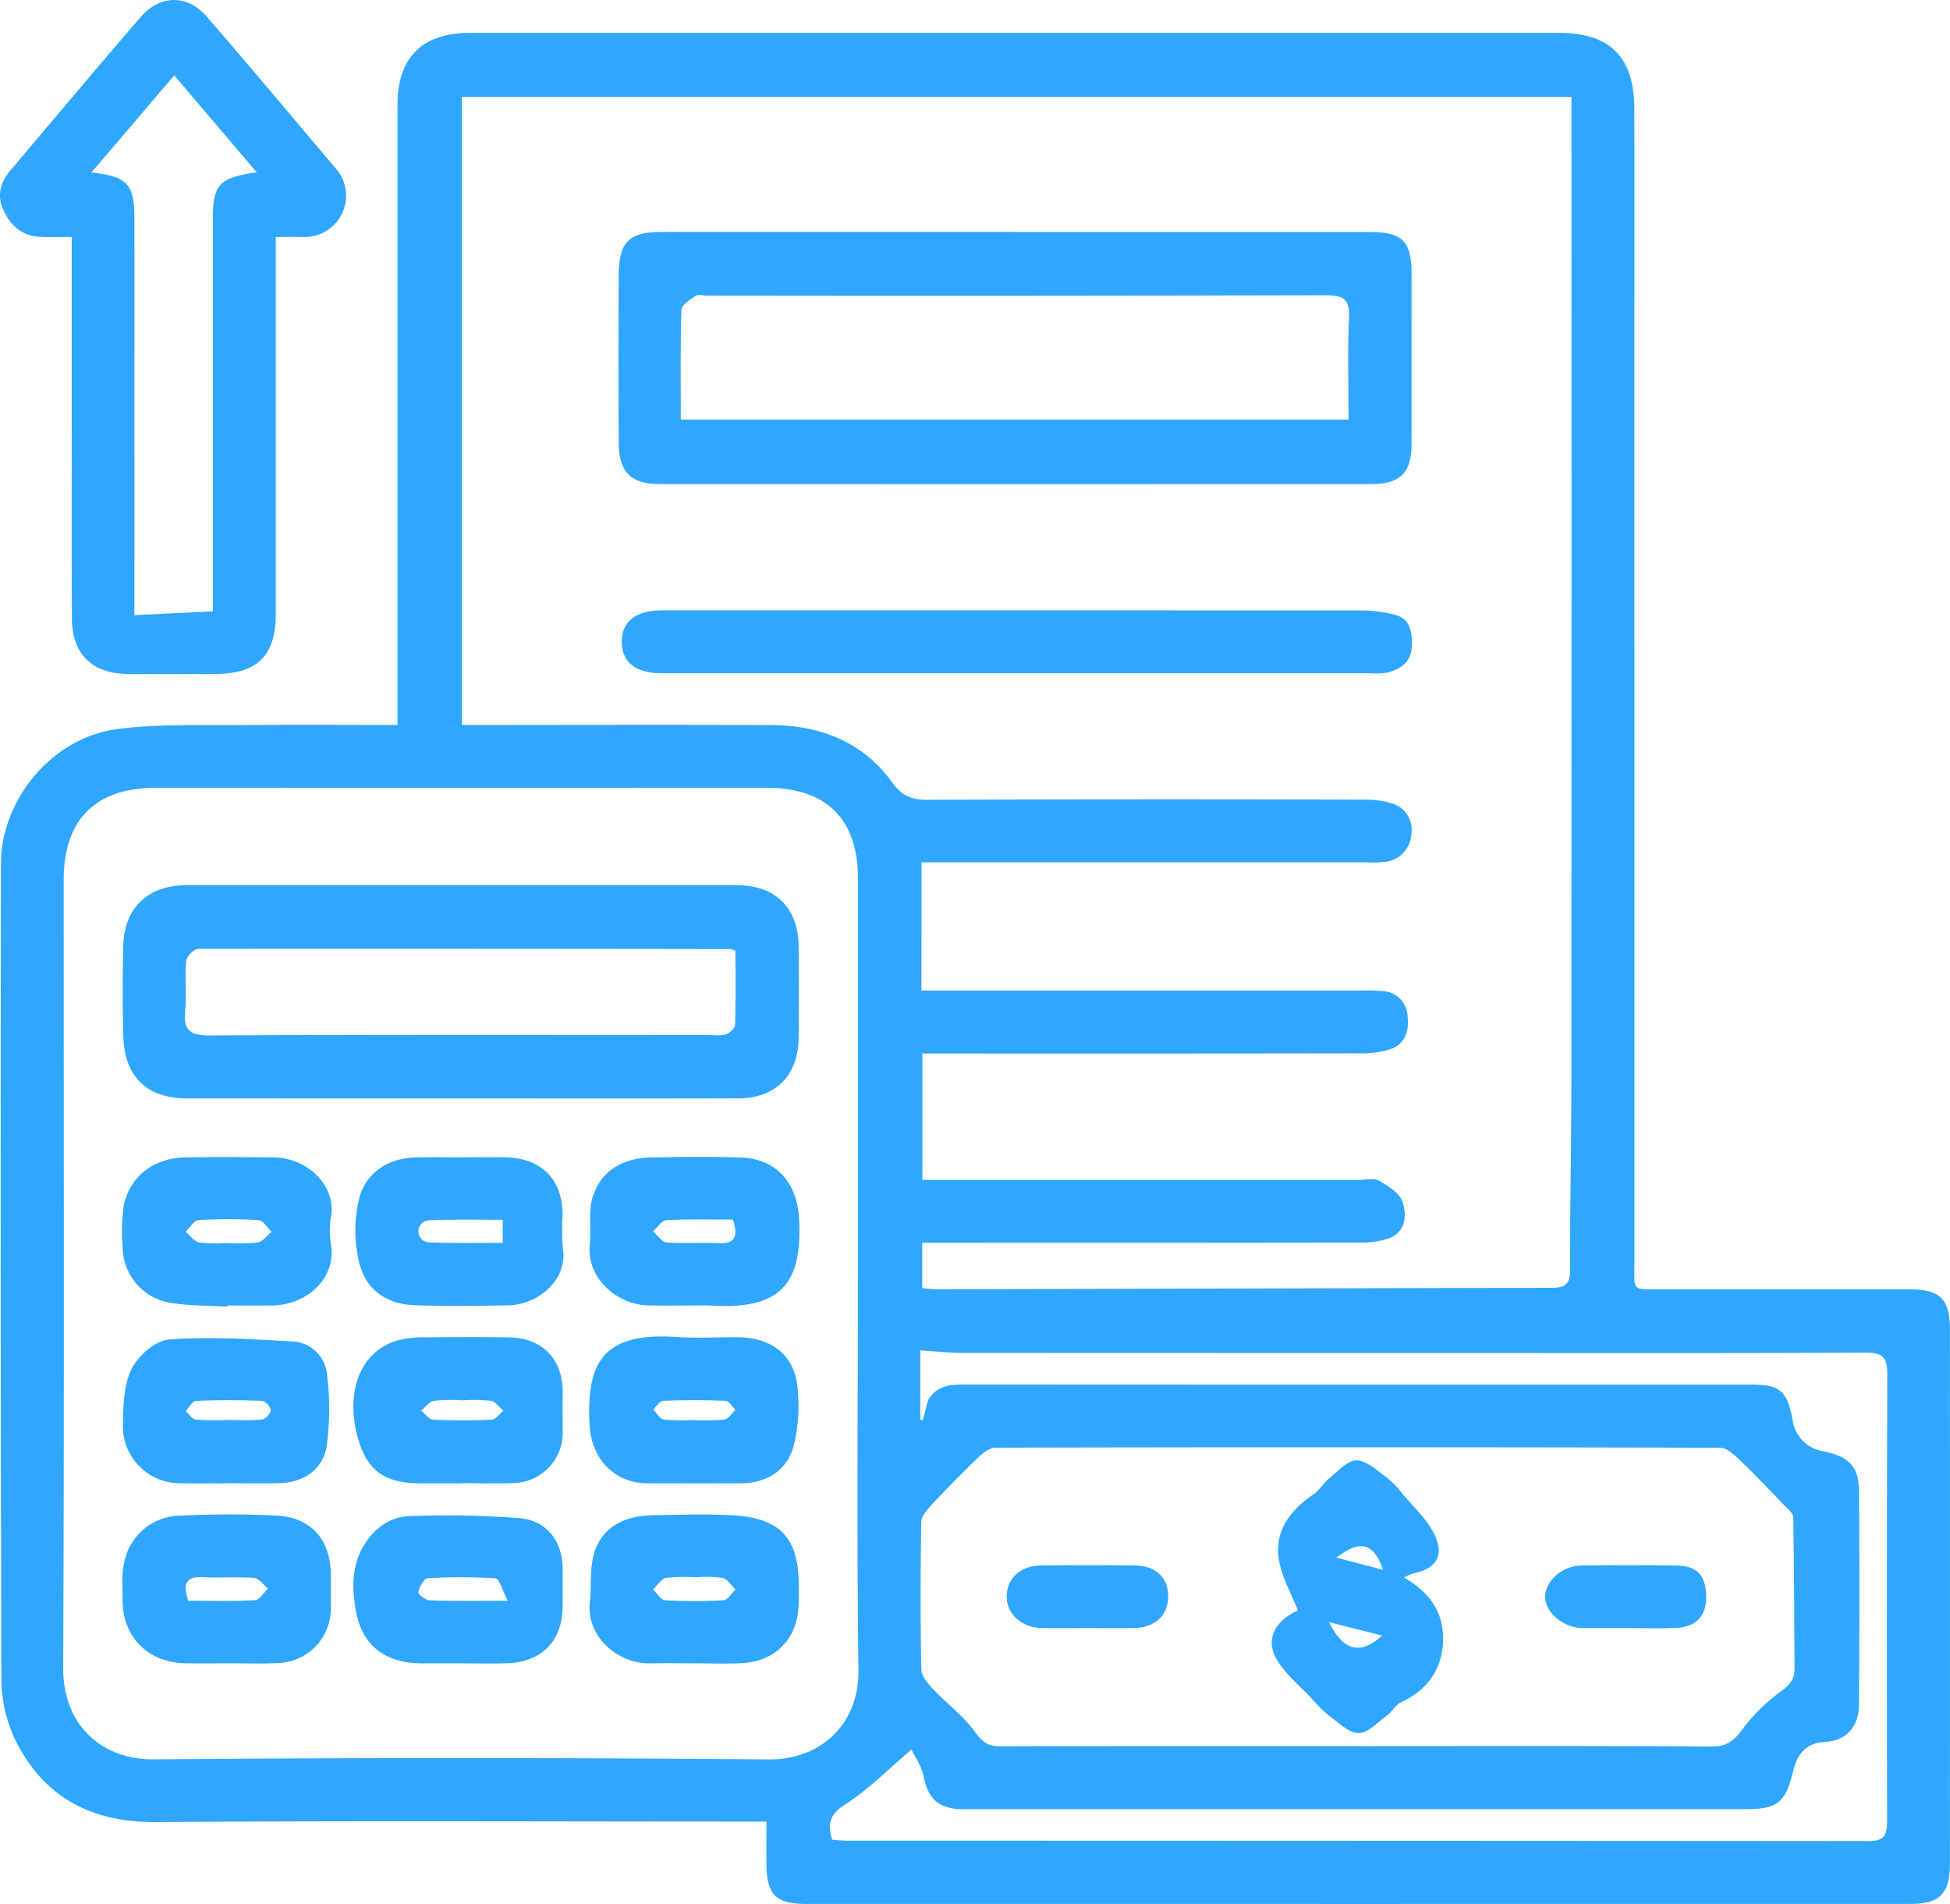 <svg xmlns="http://www.w3.org/2000/svg" width="371.527" height="362.749" viewBox="0 0 371.527 362.749">
  <g id="Groupe_6400" data-name="Groupe 6400" transform="translate(-4151.434 -344.309)">
    <path id="Tracé_7403" data-name="Tracé 7403" d="M1600.467,369.676H1595.5c-37.056,0-74.115-.179-111.17.1-12.563.1-21.737-4.751-27.13-15.967a27.321,27.321,0,0,1-2.5-11.408q-.229-77.686-.08-155.373c.007-11.494,9.259-23.924,22.468-25.543,8-.98,16.17-.635,24.265-.721,9.45-.1,18.9-.024,28.817-.024v-4.744q0-56.721,0-113.442c0-9,4.726-13.667,13.863-13.668q103.686-.009,207.367,0c9.8,0,14.393,4.59,14.417,14.484.035,14.1.01,28.2.01,42.306q0,88.545.008,177.089c0,6.172-.735,5.486,5.676,5.5,15.6.025,31.193-.006,46.789.016,5.771.009,7.641,1.868,7.642,7.58q.018,50.917,0,101.835c0,5.72-1.916,7.674-7.588,7.675q-105.183.017-210.363,0c-5.765,0-7.5-1.8-7.533-7.651-.013-2.48,0-4.96,0-8.038m30.792-80.25c1.59-2.848,4.248-3.028,7.111-3.027q74.868.044,149.737.023c5.495,0,6.8,1.145,7.881,6.763a6.959,6.959,0,0,0,5.9,5.945c4.719.949,6.7,2.874,6.736,7.419q.153,20.406-.01,40.812c-.037,4.36-2.39,6.891-6.56,7.147-3.751.23-5.248,2.551-5.989,5.623-1.412,5.852-2.933,7.173-8.91,7.173q-73.932,0-147.865,0c-.749,0-1.5.038-2.246-.013-4.036-.277-5.828-2.226-6.62-6.194-.4-2-1.7-3.826-2.317-5.157-4.5,3.812-8.225,7.656-12.617,10.458-3.02,1.926-3.43,3.733-2.5,6.733,1.021.07,1.877.178,2.732.178q97.33.012,194.659.08c3.218,0,3.616-1.257,3.609-3.954q-.108-42.5.036-84.995c.017-3.4-1.031-4.128-4.24-4.112-25.455.126-50.911.07-76.366.07q-47.73,0-95.458-.021c-2.636,0-5.272-.295-8.167-.469V293.15l.464.041q.5-1.883,1-3.765m-1.253-78.074h4.769q39.673,0,79.345,0a31.429,31.429,0,0,1,3.737.1,4.934,4.934,0,0,1,4.741,4.5c.4,2.964-.3,5.619-3.461,6.642a18.216,18.216,0,0,1-5.515.715q-39.486.064-78.971.029h-4.469v24.082h4.374q39.484,0,78.97,0c1.247,0,2.763-.415,3.683.141,1.734,1.047,3.939,2.407,4.47,4.1.846,2.7.588,5.916-3,7.038a17.5,17.5,0,0,1-5.139.674q-39.484.062-78.969.028h-4.418v8.659c1.113.082,1.965.2,2.815.2q58.564-.153,117.127-.282c2.523,0,3.485-.645,3.48-3.338-.018-12.1.258-24.2.264-36.293q.05-91.528.015-183.057v-4.2H1542.438v119.65h4.345c18.215,0,36.429-.073,54.643.032,9.314.053,17.441,3.19,23.012,10.952,1.875,2.614,3.753,3.287,6.738,3.276q41.542-.154,83.087-.03a16.706,16.706,0,0,1,5.5.757,5.224,5.224,0,0,1,3.551,5.919,5.545,5.545,0,0,1-4.691,5.134,18.15,18.15,0,0,1-3.73.137q-40.233.009-80.466.005h-4.416Zm-12.11,54.18q0-37.806,0-75.612c-.006-11.239-6.017-17.193-17.353-17.2q-58.193-.014-116.387,0c-11.525,0-17.574,6.046-17.575,17.53-.005,50.034.121,100.068-.1,150.1-.049,11.243,7.638,17.556,17.263,17.475q58.563-.495,117.133.013c9.907.093,17.263-6.679,17.126-17.075-.331-25.075-.108-50.157-.108-75.237m95.276,89.774c22.448,0,44.9-.074,67.346.09,2.923.022,4.274-1.132,5.885-3.267a34.514,34.514,0,0,1,7.312-7.224c1.736-1.244,2.655-2.336,2.638-4.392-.076-9.594-.056-19.191-.256-28.783-.018-.9-1.263-1.843-2.047-2.661-2.713-2.829-5.413-5.676-8.249-8.379-1.022-.975-2.415-2.225-3.641-2.228q-69.031-.17-138.064-.012c-1.135,0-2.443,1.072-3.369,1.958-3,2.873-5.913,5.844-8.747,8.882-.884.948-1.99,2.219-2.01,3.358-.162,9.354-.175,18.712.009,28.065.024,1.255,1.215,2.66,2.188,3.69,2.608,2.759,5.777,5.074,7.966,8.111,1.416,1.964,2.516,2.855,4.942,2.845,22.7-.09,45.4-.053,68.1-.053" transform="translate(2697 321.685)" fill="#2fa7ff"/>
    <path id="Tracé_7404" data-name="Tracé 7404" d="M1468.1,67.76c-2.38,0-4.231.069-6.075-.015-3.355-.152-5.51-2.1-6.888-4.979-1.323-2.762-.7-5.326,1.206-7.579,8.282-9.8,16.528-19.64,24.926-29.344,3.7-4.27,8.872-4.3,12.582-.029,8.329,9.6,16.451,19.378,24.692,29.053a7.882,7.882,0,0,1-6.365,12.915c-1.588-.051-3.179-.009-5.2-.009V72.14q0,33.667,0,67.336c0,8.1-3.445,11.525-11.606,11.555-5.61.02-11.221.059-16.83-.016-6.59-.087-10.38-3.865-10.412-10.522-.069-13.966-.022-27.932-.023-41.9V67.76m35.255-12.292-15.729-18.479-15.8,18.514c6.843.694,8.2,2.226,8.206,8.637q.006,35.349,0,70.7v4.995l14.958-.746v-4.873q0-34.975,0-69.951c0-6.458,1.184-7.823,8.361-8.8" transform="translate(2697 321.685)" fill="#2fa7ff"/>
    <path id="Tracé_7405" data-name="Tracé 7405" d="M1648.086,66.821q33.667,0,67.335,0c6.208,0,7.952,1.767,7.959,8q.015,16.276-.007,32.553c-.014,5.284-2.172,7.47-7.526,7.473q-67.9.033-135.794,0c-5.408,0-7.7-2.286-7.737-7.8q-.1-16.089,0-32.178c.031-6.129,2.008-8.057,8.063-8.06q33.855-.016,67.71,0m-63.95,35.754h127.235c0-6.714-.226-13.08.087-19.419.179-3.628-1.175-4.278-4.458-4.269q-58.937.15-117.873.065c-.748,0-1.686-.28-2.2.066-1.049.7-2.634,1.714-2.664,2.643-.225,6.846-.122,13.7-.122,20.914" transform="translate(2697 321.685)" fill="#2fa7ff"/>
    <path id="Tracé_7406" data-name="Tracé 7406" d="M1648.48,150.881q-34.037,0-68.072,0c-4.831,0-7.439-2.059-7.511-5.837-.075-3.938,2.594-6.093,7.609-6.139.748-.007,1.5,0,2.244,0h57.974q37.028,0,74.056.028a28.821,28.821,0,0,1,4.726.648c3.541.606,4.008,3.135,3.907,6.137-.1,3.08-2.086,4.365-4.632,5.047a13.235,13.235,0,0,1-3.351.119q-33.476.006-66.95,0" transform="translate(2697 321.685)" fill="#2fa7ff"/>
    <path id="Tracé_7407" data-name="Tracé 7407" d="M1541.643,231.908q-25.8,0-51.61-.011c-7.655-.016-11.9-4.149-12.111-11.91-.155-5.732-.143-11.474,0-17.206.176-7.157,4.688-11.482,11.916-11.488q52.545-.039,105.091,0c7.288.007,11.59,4.339,11.663,11.614.058,5.86.077,11.722-.007,17.581-.1,7.062-4.4,11.376-11.459,11.4-17.827.053-35.654.018-53.481.02m52.913-28.148a7.99,7.99,0,0,0-1.031-.314q-50.679-.075-101.358-.041c-.8,0-2.194,1.462-2.274,2.337-.282,3.092.127,6.249-.176,9.338-.364,3.7.737,4.85,4.661,4.829,31.92-.177,63.841-.1,95.761-.1a7.054,7.054,0,0,0,2.589-.094c.731-.309,1.728-1.154,1.748-1.791.148-4.7.08-9.41.08-14.163" transform="translate(2697 321.685)" fill="#2fa7ff"/>
    <path id="Tracé_7408" data-name="Tracé 7408" d="M1586.538,271.35c-2.87,0-5.741.049-8.609-.01-5.9-.121-11.75-5.145-11.124-11.548.3-3.079-.352-6.4.583-9.236,1.65-5,5.831-7.306,11.039-7.408,5.738-.112,11.485-.178,17.218.013,6.6.219,10.577,4.752,11.007,11.315.89,13.57-4.3,17.65-16.745,16.891-1.119-.068-2.246-.009-3.369-.017m7.533-16.357c-4.283,0-8.485-.126-12.668.1-.885.048-1.7,1.389-2.546,2.134.852.741,1.657,2.046,2.563,2.121,3.2.262,6.453-.037,9.67.145,3.078.174,4.173-.93,2.981-4.5" transform="translate(2697 321.685)" fill="#2fa7ff"/>
    <path id="Tracé_7409" data-name="Tracé 7409" d="M1586.685,339.529c-2.738,0-5.477-.06-8.212.012-6.268.165-12.378-5.038-11.656-11.682.358-3.29-.1-6.837.979-9.843,1.744-4.837,6.1-6.63,11.067-6.7,5.225-.078,10.471-.3,15.674.048,7.883.526,11.885,3.819,12.062,12.392q.047,2.24,0,4.481c-.136,6.55-4.367,10.958-10.954,11.266-2.98.139-5.972.023-8.958.029m.211-16.38a28.877,28.877,0,0,0-5.564.1c-.935.186-1.657,1.445-2.474,2.22.757.709,1.481,1.984,2.277,2.031a95.288,95.288,0,0,0,11.159,0c.8-.047,1.517-1.324,2.272-2.034-.819-.774-1.536-2.011-2.48-2.22a24.507,24.507,0,0,0-5.19-.1" transform="translate(2697 321.685)" fill="#2fa7ff"/>
    <path id="Tracé_7410" data-name="Tracé 7410" d="M1498.147,339.531c-2.744,0-5.488.03-8.232-.006-7.3-.1-12.155-4.964-12.131-12.2.007-2.359-.221-4.808.317-7.057a11.026,11.026,0,0,1,10.682-8.878c6.1-.284,12.23-.31,18.326-.014,6.6.32,10.357,4.66,10.345,11.248,0,2-.008,3.992,0,5.988a10.4,10.4,0,0,1-10.331,10.877c-2.985.153-5.985.027-8.978.037M1490.3,327.6c4.328,0,8.531.127,12.714-.1.866-.048,1.658-1.429,2.483-2.2-.882-.713-1.722-1.966-2.656-2.04-3.2-.257-6.444.042-9.655-.142-3.168-.18-4.043,1.076-2.886,4.481" transform="translate(2697 321.685)" fill="#2fa7ff"/>
    <path id="Tracé_7411" data-name="Tracé 7411" d="M1542.645,243.118c2.738,0,5.478-.063,8.215.012,6.817.188,10.782,4.277,10.767,11.021a40.89,40.89,0,0,0,.051,6.341c.974,6.209-5.013,10.714-10.269,10.824-5.972.125-11.953.18-17.921-.013-5.834-.187-9.872-3.369-10.857-9.262a25.627,25.627,0,0,1,.374-11.6c1.482-4.641,5.553-7.181,10.678-7.3,2.986-.072,5.974-.013,8.962-.016m7.573,11.9c-4.984,0-9.571-.093-14.146.1a2.111,2.111,0,0,0-.048,4.2c4.679.19,9.369.1,14.194.1Z" transform="translate(2697 321.685)" fill="#2fa7ff"/>
    <path id="Tracé_7412" data-name="Tracé 7412" d="M1542.48,305.242c-2.619,0-5.238.01-7.857,0-6.789-.033-10.265-2.236-12.062-8.856-2.116-7.8-.134-15.894,7.427-18.337a20.22,20.22,0,0,1,5.84-.622c5.237-.075,10.477-.1,15.713.006,6.243.121,10.158,4.235,10.093,10.386q-.04,3.743.006,7.485a9.556,9.556,0,0,1-9.06,9.859c-3.357.187-6.732.035-10.1.035Zm.223-15.82a35.206,35.206,0,0,0-5.593.089c-.89.145-1.627,1.227-2.433,1.885.745.6,1.468,1.667,2.24,1.705,3.729.179,7.477.179,11.206,0,.769-.037,1.488-1.112,2.229-1.708-.805-.657-1.537-1.721-2.431-1.882a29.833,29.833,0,0,0-5.218-.088" transform="translate(2697 321.685)" fill="#2fa7ff"/>
    <path id="Tracé_7413" data-name="Tracé 7413" d="M1497.722,271.577c-3.718-.236-7.495-.136-11.139-.788a10.89,10.89,0,0,1-8.79-10.622,34.946,34.946,0,0,1,.218-7.825c1.143-5.571,5.653-9.052,11.6-9.194,5.607-.133,11.22-.062,16.83-.019,6.81.052,12.1,5.627,11.055,11.355a15.7,15.7,0,0,0-.006,5.222c1.06,6.521-4.683,11.575-11.158,11.642-2.867.029-5.735.005-8.6.005,0,.074-.009.149-.013.224m-.1-12.125a35.943,35.943,0,0,0,5.922-.1c.967-.164,1.764-1.335,2.638-2.05-.818-.771-1.6-2.152-2.46-2.207a90.485,90.485,0,0,0-11.492,0c-.858.055-1.629,1.447-2.441,2.224.879.709,1.673,1.835,2.656,2.035a26.332,26.332,0,0,0,5.177.093" transform="translate(2697 321.685)" fill="#2fa7ff"/>
    <path id="Tracé_7414" data-name="Tracé 7414" d="M1586.5,305.233c-2.985,0-5.971.039-8.956-.008-6.061-.1-10.374-4.711-10.751-10.792-.764-12.317,2.565-18.055,16.679-17.075,3.838.267,7.711.006,11.566.049,6.221.068,10.466,3.139,11.3,9.077a32.687,32.687,0,0,1-.551,11.011c-1.04,4.973-4.884,7.607-9.957,7.739-.248.007-.5.005-.746.005q-4.292,0-8.584-.006m-.007-12.054a44.609,44.609,0,0,0,5.968-.089c.766-.1,1.4-1.2,2.088-1.85-.607-.6-1.2-1.7-1.825-1.722-3.981-.16-7.973-.16-11.954-.006-.649.025-1.258,1.081-1.886,1.661.668.668,1.264,1.8,2.016,1.911a37.345,37.345,0,0,0,5.593.095" transform="translate(2697 321.685)" fill="#2fa7ff"/>
    <path id="Tracé_7415" data-name="Tracé 7415" d="M1541.789,339.529c-2.364,0-4.728.012-7.092,0-6.759-.04-11.2-3.286-12.421-9.849-.806-4.333-.924-8.807,1.654-12.889,2.029-3.213,4.976-5.2,8.542-5.312a184.914,184.914,0,0,1,20.847.382c5.311.432,8.31,4.432,8.309,9.662,0,2.365-.007,4.73,0,7.094.021,6.529-3.9,10.653-10.509,10.893-3.107.112-6.221.019-9.331.021m9.378-11.926c-1.055-2.043-1.6-4.209-2.293-4.258a102.1,102.1,0,0,0-13.02-.015c-.665.037-1.512,1.644-1.716,2.639-.078.378,1.4,1.531,2.2,1.559,4.451.156,8.91.075,14.828.075" transform="translate(2697 321.685)" fill="#2fa7ff"/>
    <path id="Tracé_7416" data-name="Tracé 7416" d="M1497.68,305.234c-2.992,0-5.986.067-8.976-.015a10.863,10.863,0,0,1-10.857-10.986c.08-3.642.118-7.654,1.646-10.779,1.235-2.525,4.563-5.434,7.151-5.625,7.746-.571,15.595-.067,23.383.374a6.926,6.926,0,0,1,6.728,6.428,51.839,51.839,0,0,1-.088,13.531c-.723,4.462-4.35,6.855-8.889,7.029-3.361.129-6.732.025-10.1.025v.018m.005-12.07c2.232,0,4.477.137,6.686-.085a2.461,2.461,0,0,0,1.657-1.765,2.434,2.434,0,0,0-1.617-1.788c-4.209-.162-8.431-.181-12.639,0-.677.028-1.3,1.266-1.953,1.945.638.568,1.23,1.546,1.924,1.626a50.938,50.938,0,0,0,5.942.07" transform="translate(2697 321.685)" fill="#2fa7ff"/>
    <path id="Tracé_7417" data-name="Tracé 7417" d="M1721.941,323.2c5.171,2.944,7.734,6.951,7.41,12.467-.313,5.319-3.109,8.985-7.936,11.261-1.087.513-1.765,1.832-2.778,2.582-1.712,1.268-3.527,3.273-5.325,3.3s-3.725-1.865-5.435-3.131a27.789,27.789,0,0,1-3.53-3.437c-2.265-2.414-4.938-4.6-6.616-7.376-2.317-3.839-.411-7.424,3.982-9.414-1.266-3.282-3.126-6.438-3.635-9.8-.832-5.5,2.294-9.386,6.7-12.392,1.138-.775,1.858-2.141,2.946-3.015,1.639-1.316,3.445-3.405,5.158-3.384,1.924.024,3.912,1.908,5.7,3.213a18.733,18.733,0,0,1,3.186,3.287c2.089,2.518,4.659,4.839,6.011,7.72,1.9,4.055.184,6.485-4.193,7.348a9.228,9.228,0,0,0-1.652.766m-14.258,8.5c2.621,5.486,6.036,6.34,10.061,2.539l-10.061-2.539m1.382-12.31,8.885,2.333c-1.761-5.039-4.225-5.923-8.885-2.333" transform="translate(2697 321.685)" fill="#2fa7ff"/>
    <path id="Tracé_7418" data-name="Tracé 7418" d="M1661.245,332.81c-2.858,0-5.719.072-8.574-.018-3.608-.114-6.39-2.71-6.439-5.852-.054-3.509,2.538-6.006,6.531-6.058q8.946-.114,17.894,0c3.965.05,6.317,2.283,6.349,5.778.033,3.679-2.376,6.033-6.441,6.139-3.1.081-6.213.016-9.32.013" transform="translate(2697 321.685)" fill="#2fa7ff"/>
    <path id="Tracé_7419" data-name="Tracé 7419" d="M1764.176,332.814c-2.737,0-5.473.013-8.207,0-3.678-.022-7.188-2.981-7.147-6s3.311-5.893,6.957-5.933c5.968-.066,11.939-.079,17.906.007,4.141.059,5.765,1.827,5.823,5.988.049,3.551-1.932,5.74-5.634,5.9-3.228.143-6.466.03-9.7.038" transform="translate(2697 321.685)" fill="#2fa7ff"/>
  </g>
</svg>
